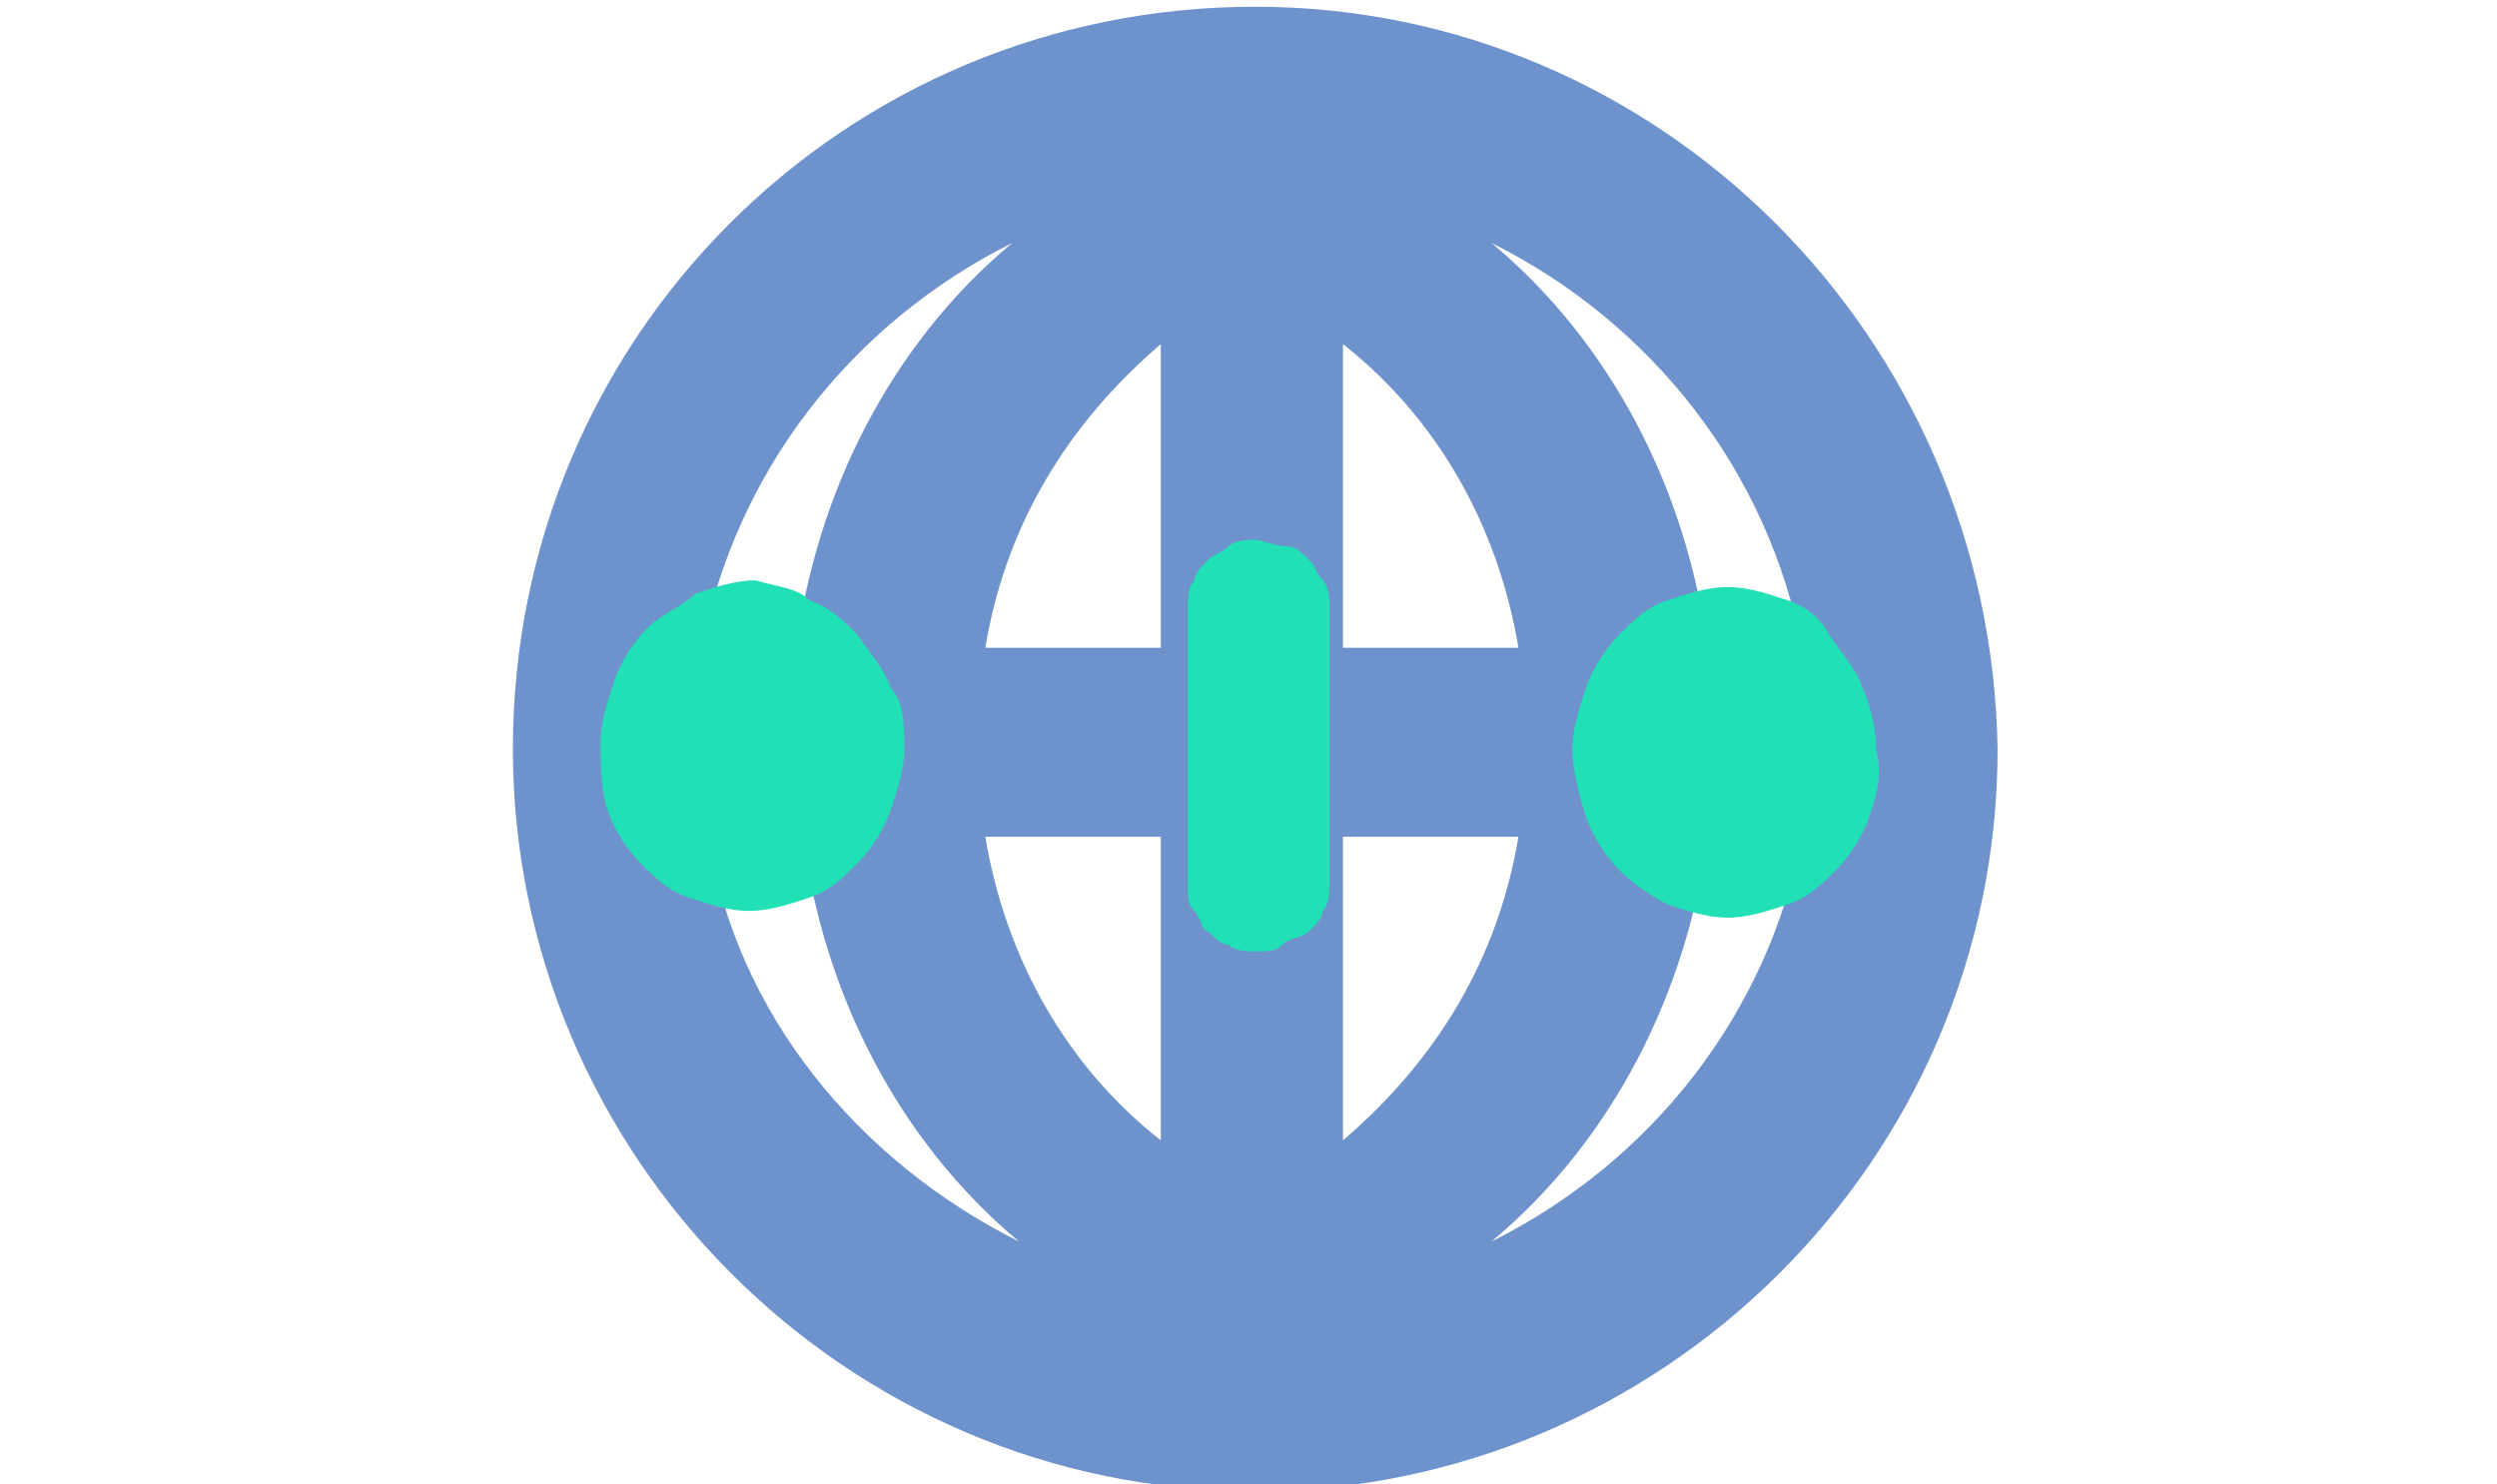 <?xml version="1.0" encoding="utf-8"?>
<!-- Generator: Adobe Illustrator 23.0.4, SVG Export Plug-In . SVG Version: 6.00 Build 0)  -->
<svg version="1.1" id="Layer_1" xmlns="http://www.w3.org/2000/svg" xmlns:xlink="http://www.w3.org/1999/xlink" x="0px" y="0px"
	 viewBox="0 0 37 22" style="enable-background:new 0 0 37 22;" xml:space="preserve">
<style type="text/css">
	.st0{fill-rule:evenodd;clip-rule:evenodd;fill:#6D92CC;}
	.st1{fill-rule:evenodd;clip-rule:evenodd;fill:#22E0B6;}
</style>
<g>
	<path class="st0" d="M18.6,0.1c-6.1,0-11,4.9-11,11c0,6,4.9,11,11,11c6,0,11-4.9,11-11C29.5,5,24.6,0.1,18.6,0.1z M15,3.6
		c-1.8,1.5-2.9,3.7-3.2,6h-1.4C10.9,7,12.6,4.8,15,3.6z M10.5,12.4h1.4c0.3,2.3,1.4,4.5,3.2,6C12.7,17.2,10.9,15,10.5,12.4z
		 M17.2,16.9c-1.4-1.1-2.3-2.7-2.6-4.5h2.6V16.9z M17.2,9.6h-2.6c0.3-1.8,1.2-3.3,2.6-4.5V9.6z M26.7,9.6h-1.4
		c-0.3-2.3-1.4-4.5-3.2-6C24.5,4.8,26.2,7,26.7,9.6z M19.9,5.1c1.4,1.1,2.3,2.7,2.6,4.5h-2.6V5.1z M19.9,12.4h2.6
		c-0.3,1.8-1.2,3.3-2.6,4.5V12.4z M22.1,18.4c1.8-1.5,2.9-3.7,3.2-6h1.4C26.2,15,24.5,17.2,22.1,18.4z"/>
	<g>
		<path class="st1" d="M18.6,8c-0.1,0-0.3,0-0.4,0.1c-0.1,0.1-0.2,0.1-0.3,0.2c-0.1,0.1-0.2,0.2-0.2,0.3c-0.1,0.1-0.1,0.3-0.1,0.4
			l0,4.1c0,0.2,0,0.3,0.1,0.4c0.1,0.1,0.1,0.3,0.2,0.3c0.1,0.1,0.2,0.2,0.3,0.2c0.1,0.1,0.3,0.1,0.4,0.1h0c0.2,0,0.3,0,0.4-0.1
			c0.1-0.1,0.3-0.1,0.4-0.2c0.1-0.1,0.2-0.2,0.2-0.3c0.1-0.1,0.1-0.3,0.1-0.4l0-4.1v0c0-0.1,0-0.3-0.1-0.4c-0.1-0.1-0.1-0.2-0.2-0.3
			c-0.1-0.1-0.2-0.2-0.3-0.2C18.9,8.1,18.7,8,18.6,8"/>
		<path class="st1" d="M11.2,8.6c-0.3,0-0.6,0.1-0.9,0.2C10.1,9,9.8,9.1,9.6,9.3c-0.2,0.2-0.4,0.5-0.5,0.8c-0.1,0.3-0.2,0.6-0.2,0.9
			c0,0.3,0,0.7,0.1,1c0.1,0.3,0.3,0.6,0.5,0.8c0.2,0.2,0.4,0.4,0.7,0.5c0.3,0.1,0.6,0.2,0.9,0.2c0.3,0,0.6-0.1,0.9-0.2
			c0.3-0.1,0.5-0.3,0.7-0.5c0.2-0.2,0.4-0.5,0.5-0.8c0.1-0.3,0.2-0.6,0.2-0.9c0-0.3,0-0.7-0.2-0.9c-0.1-0.3-0.3-0.5-0.5-0.8
			c-0.2-0.2-0.4-0.4-0.7-0.5C11.8,8.7,11.5,8.7,11.2,8.6"/>
		<path class="st1" d="M25.6,8.7c-0.3,0-0.6,0.1-0.9,0.2c-0.3,0.1-0.5,0.3-0.7,0.5c-0.2,0.2-0.4,0.5-0.5,0.8
			c-0.1,0.3-0.2,0.6-0.2,0.9c0,0.3,0.1,0.7,0.2,1c0.1,0.3,0.3,0.6,0.5,0.8c0.2,0.2,0.5,0.4,0.7,0.5c0.3,0.1,0.6,0.2,0.9,0.2
			c0.3,0,0.6-0.1,0.9-0.2c0.3-0.1,0.5-0.3,0.7-0.5c0.2-0.2,0.4-0.5,0.5-0.8c0.1-0.3,0.2-0.6,0.1-1c0-0.3-0.1-0.7-0.2-0.9
			c-0.1-0.3-0.3-0.5-0.5-0.8C27,9.2,26.8,9,26.5,8.9C26.2,8.8,25.9,8.7,25.6,8.7"/>
	</g>
</g>
</svg>
